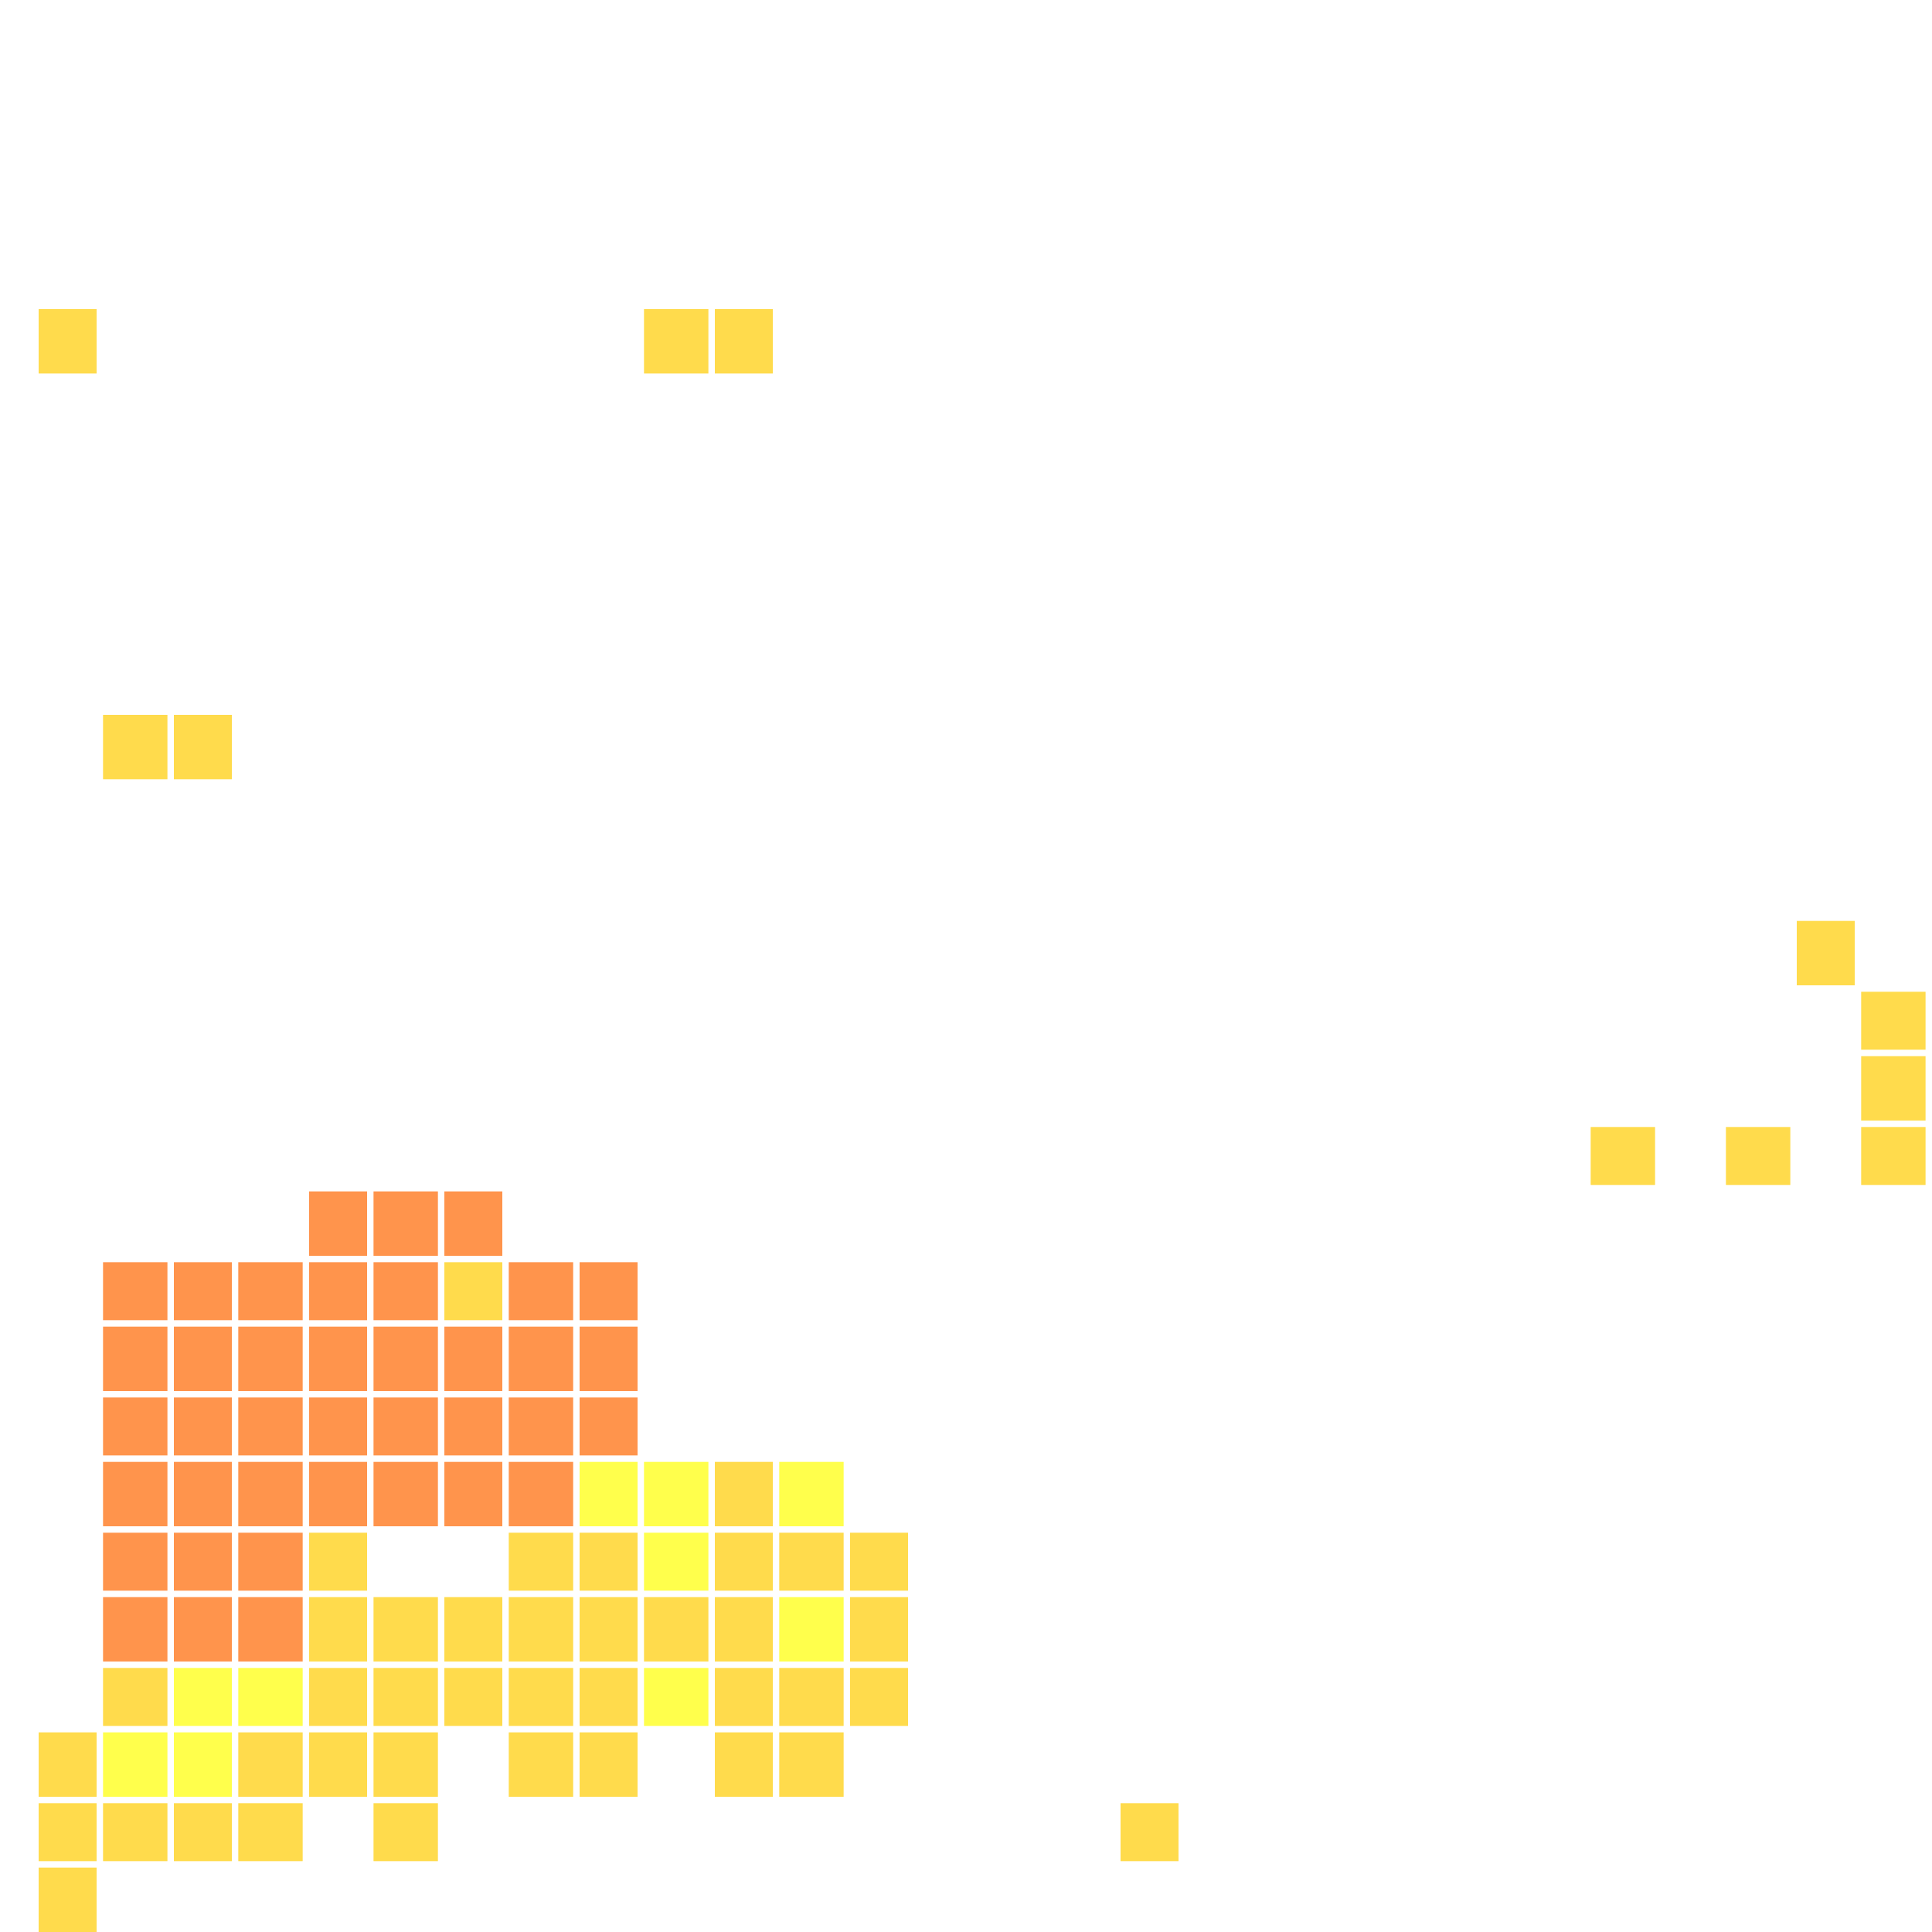 <svg xmlns="http://www.w3.org/2000/svg" width="300" height="300" viewBox="0 0 300 300" class="creatureMap" style="position:absolute;">
<defs>
<filter id="blur" x="-30%" y="-30%" width="160%" height="160%"><feGaussianBlur stdDeviation="3" />
</filter>
<pattern id="pattern-untameable" width="10" height="10" patternTransform="rotate(135)" patternUnits="userSpaceOnUse"><rect width="4" height="10" fill="black"></rect>
</pattern>
<filter id="groupStroke"><feFlood result="outsideColor" flood-color="black"/><feMorphology in="SourceAlpha" operator="dilate" radius="2"/><feComposite result="strokeoutline1" in="outsideColor" operator="in"/><feComposite result="strokeoutline2" in="strokeoutline1" in2="SourceAlpha" operator="out"/><feGaussianBlur in="strokeoutline2" result="strokeblur" stdDeviation="1"/>
</filter>
<style>
.spawningMap-very-common { fill: #0F0;}
.spawningMap-common { fill: #B2FF00;}
.spawningMap-uncommon { fill: #FF0;}
.spawningMap-very-uncommon { fill: #FC0;}
.spawningMap-rare { fill: #F60;}
.spawningMap-very-rare { fill: #F00; }.spawning-map-point {stroke:black; stroke-width:1;}
</style>
</defs>
<g filter="url(#blur)" opacity="0.7">
<g class="spawningMap-rare"><rect x="16" y="196" width="10" height="9" /><rect x="16" y="248" width="10" height="10" /><rect x="16" y="238" width="10" height="9" /><rect x="27" y="238" width="9" height="9" /><rect x="27" y="248" width="9" height="10" /><rect x="37" y="248" width="10" height="10" /><rect x="37" y="238" width="10" height="9" /><rect x="69" y="185" width="9" height="10" /><rect x="79" y="196" width="10" height="9" /><rect x="90" y="196" width="9" height="9" /><rect x="90" y="206" width="9" height="10" /><rect x="79" y="206" width="10" height="10" /><rect x="69" y="206" width="9" height="10" /><rect x="69" y="217" width="9" height="9" /><rect x="79" y="217" width="10" height="9" /><rect x="90" y="217" width="9" height="9" /><rect x="79" y="227" width="10" height="10" /><rect x="69" y="227" width="9" height="10" /><rect x="58" y="227" width="10" height="10" /><rect x="58" y="217" width="10" height="9" /><rect x="58" y="206" width="10" height="10" /><rect x="58" y="196" width="10" height="9" /><rect x="58" y="185" width="10" height="10" /><rect x="48" y="185" width="9" height="10" /><rect x="48" y="196" width="9" height="9" /><rect x="48" y="206" width="9" height="10" /><rect x="48" y="217" width="9" height="9" /><rect x="48" y="227" width="9" height="10" /><rect x="37" y="227" width="10" height="10" /><rect x="37" y="217" width="10" height="9" /><rect x="37" y="206" width="10" height="10" /><rect x="37" y="196" width="10" height="9" /><rect x="27" y="196" width="9" height="9" /><rect x="27" y="206" width="9" height="10" /><rect x="27" y="217" width="9" height="9" /><rect x="27" y="227" width="9" height="10" /><rect x="16" y="227" width="10" height="10" /><rect x="16" y="217" width="10" height="9" /><rect x="16" y="206" width="10" height="10" />
</g>
<g class="spawningMap-very-uncommon"><rect x="37" y="280" width="10" height="9" /><rect x="48" y="238" width="9" height="9" /><rect x="48" y="248" width="9" height="10" /><rect x="48" y="259" width="9" height="9" /><rect x="48" y="269" width="9" height="10" /><rect x="58" y="269" width="10" height="10" /><rect x="58" y="280" width="10" height="9" /><rect x="58" y="259" width="10" height="9" /><rect x="58" y="248" width="10" height="10" /><rect x="174" y="280" width="9" height="9" /><rect x="69" y="248" width="9" height="10" /><rect x="69" y="259" width="9" height="9" /><rect x="79" y="269" width="10" height="10" /><rect x="79" y="259" width="10" height="9" /><rect x="79" y="248" width="10" height="10" /><rect x="79" y="238" width="10" height="9" /><rect x="90" y="238" width="9" height="9" /><rect x="90" y="248" width="9" height="10" /><rect x="90" y="259" width="9" height="9" /><rect x="90" y="269" width="9" height="10" /><rect x="100" y="248" width="10" height="10" /><rect x="111" y="248" width="9" height="10" /><rect x="111" y="259" width="9" height="9" /><rect x="111" y="269" width="9" height="10" /><rect x="121" y="269" width="10" height="10" /><rect x="121" y="259" width="10" height="9" /><rect x="132" y="259" width="9" height="9" /><rect x="132" y="248" width="9" height="10" /><rect x="121" y="238" width="10" height="9" /><rect x="132" y="238" width="9" height="9" /><rect x="111" y="227" width="9" height="10" /><rect x="6" y="48" width="9" height="10" /><rect x="100" y="48" width="10" height="10" /><rect x="111" y="48" width="9" height="10" /><rect x="6" y="269" width="9" height="10" /><rect x="111" y="238" width="9" height="9" /><rect x="6" y="280" width="9" height="9" /><rect x="6" y="290" width="9" height="10" /><rect x="16" y="280" width="10" height="9" /><rect x="289" y="164" width="10" height="10" /><rect x="16" y="259" width="10" height="9" /><rect x="27" y="111" width="9" height="10" /><rect x="16" y="111" width="10" height="10" /><rect x="27" y="280" width="9" height="9" /><rect x="247" y="175" width="10" height="9" /><rect x="268" y="175" width="10" height="9" /><rect x="289" y="175" width="10" height="9" /><rect x="289" y="154" width="10" height="9" /><rect x="279" y="143" width="9" height="10" /><rect x="37" y="269" width="10" height="10" /><rect x="69" y="196" width="9" height="9" />
</g>
<g class="spawningMap-uncommon"><rect x="37" y="259" width="10" height="9" /><rect x="100" y="259" width="10" height="9" /><rect x="100" y="238" width="10" height="9" /><rect x="121" y="248" width="10" height="10" /><rect x="100" y="227" width="10" height="10" /><rect x="90" y="227" width="9" height="10" /><rect x="121" y="227" width="10" height="10" /><rect x="16" y="269" width="10" height="10" /><rect x="27" y="259" width="9" height="9" /><rect x="27" y="269" width="9" height="10" />
</g>
</g>
<g class="spawning-map-point" opacity="0.8">
</g>
</svg>